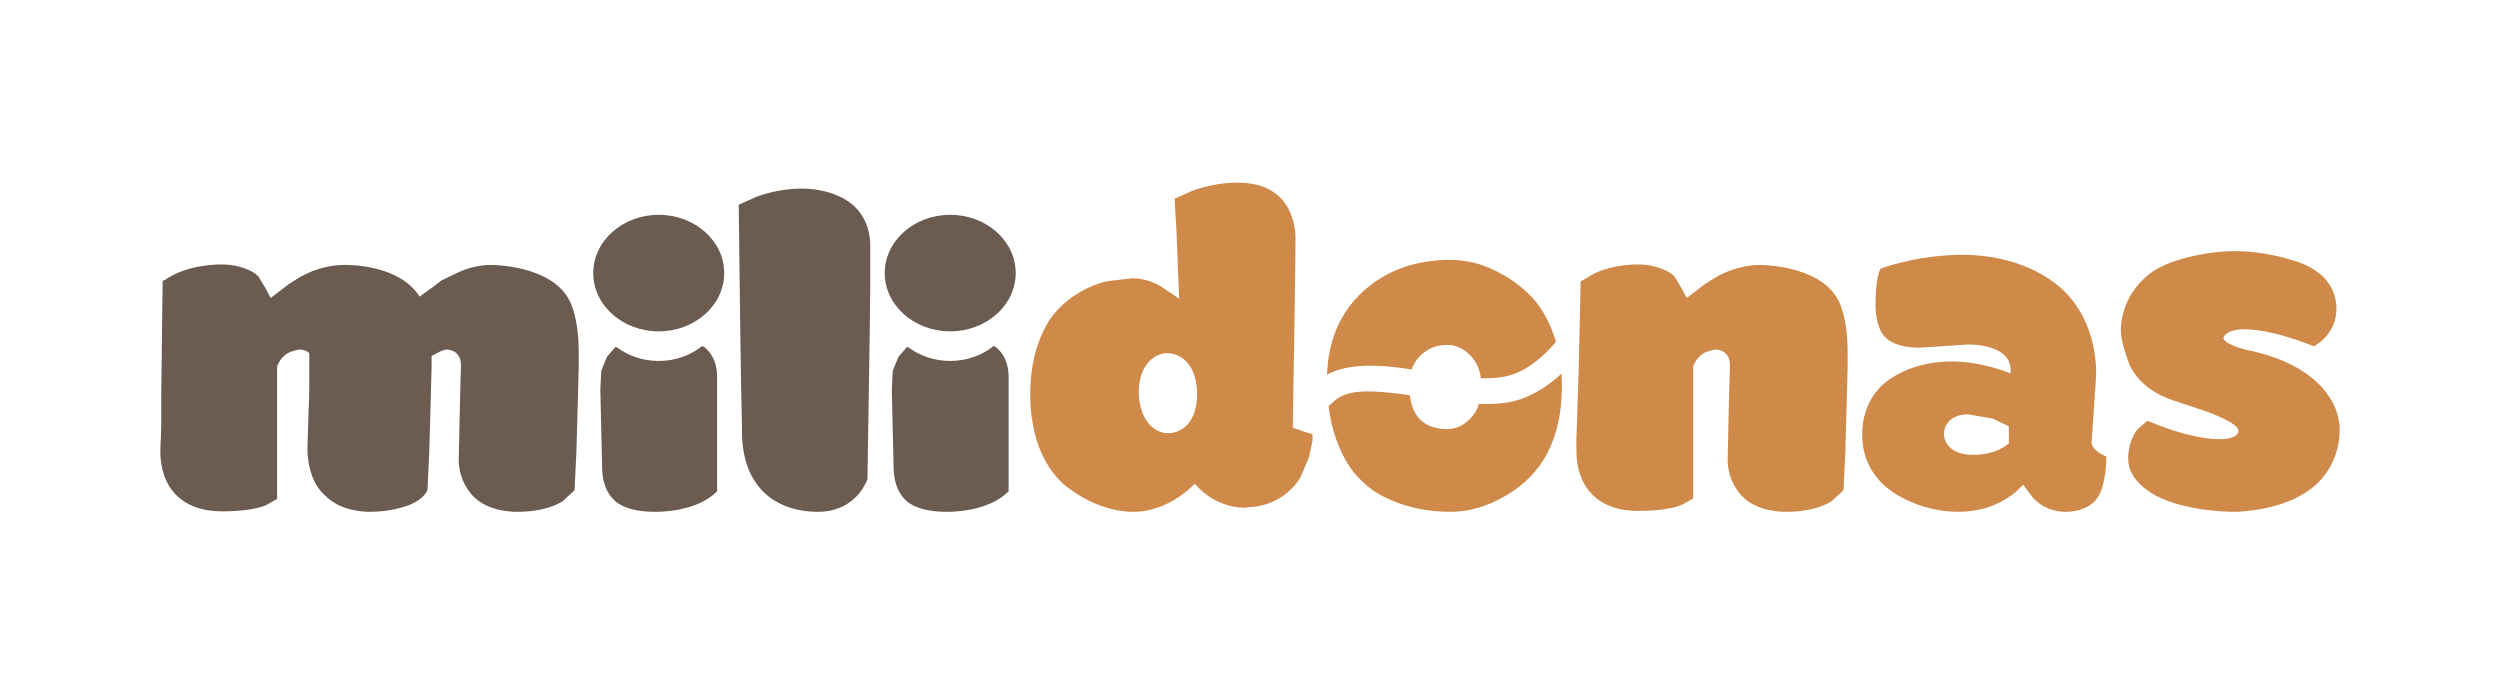 <?xml version="1.0" encoding="UTF-8" standalone="no"?><!DOCTYPE svg PUBLIC "-//W3C//DTD SVG 1.1//EN" "http://www.w3.org/Graphics/SVG/1.1/DTD/svg11.dtd"><svg width="100%" height="100%" viewBox="0 0 1080 300" version="1.1" xmlns="http://www.w3.org/2000/svg" xmlns:xlink="http://www.w3.org/1999/xlink" xml:space="preserve" xmlns:serif="http://www.serif.com/" style="fill-rule:evenodd;clip-rule:evenodd;stroke-linejoin:round;stroke-miterlimit:2;"><rect id="Mesa-de-trabajo1" serif:id="Mesa de trabajo1" x="0" y="0" width="1080" height="300" style="fill:none;"/><g><path d="M132.822,193.697l0.397,-13.109l0.1,-3.178l0.198,-5.065l0.1,-5.462l-0,-14.301c-0.274,-0.273 -1.589,-1.589 -4.569,-1.589l-3.575,0.993c-0.631,0.271 -4.171,1.788 -5.76,6.356l-0,57.204l-4.965,2.781c-1.418,0.558 -6.555,2.582 -18.87,2.582c-17.571,-0 -26.616,-10.531 -26.616,-26.02l0.1,-2.88l0.199,-4.37l0.099,-4.667l-0,-11.918l0.596,-49.656l1.191,-0.596c9.535,-6.554 22.408,-6.554 24.431,-6.554c5.363,-0 9.086,1.406 9.832,1.688c4.469,1.688 5.704,3.232 6.058,3.675l3.178,5.362l1.986,3.774l7.746,-5.959l4.768,-2.979c9.335,-5.363 17.666,-5.363 19.266,-5.363c2.827,0 23.835,0 32.575,13.705l1.588,-1.191l4.569,-3.278l3.177,-2.482l8.74,-4.172c6.356,-2.582 11.857,-2.582 12.911,-2.582c3.118,0.087 28.601,0.795 34.759,17.678c0.558,1.49 2.979,7.945 2.979,19.664l-0,6.951l-0.993,36.15l-0.298,6.257l-0.298,6.157l-0.199,4.469l-5.164,4.767c-1.371,0.852 -7.349,4.568 -19.664,4.568c-1.59,0 -12.314,0 -18.769,-6.555c-0.974,-0.988 -6.456,-6.554 -6.456,-16.088l0.596,-27.41l0.397,-13.109c0,-6.952 -5.79,-6.952 -6.554,-6.952l-1.987,0.596l-4.17,2.185l-0,4.965l-0.994,36.15l-0.297,6.257l-0.299,6.157l-0.198,4.469c-0.404,0.845 -2.185,4.568 -9.435,6.952c-1.184,0.389 -7.249,2.383 -15.393,2.383c-1.618,0 -12.315,0 -19.068,-6.753c-7.945,-6.554 -7.945,-18.886 -7.945,-20.657Z" style="fill:#6b5b51;"/><path d="M303.399,149.435c0.437,0.263 0.846,0.534 1.289,0.801c-0.019,0.014 -0.039,0.029 -0.059,0.044c0.831,0.682 5.165,4.238 5.165,12.511l-0,49.437c-8.74,8.879 -24.558,8.879 -26.815,8.879c-11.52,0 -15.886,-3.549 -16.982,-4.439c-0.919,-0.748 -5.462,-4.44 -5.859,-13.722l-0.794,-34.505l0.397,-8.274l2.482,-6.053l3.675,-4.238c0.145,0.051 0.39,0.137 0.726,0.245c4.885,3.629 11.135,5.809 17.945,5.809c7.228,-0 13.827,-2.456 18.83,-6.495Zm-18.83,-56.639c15.613,0 28.289,11.28 28.289,25.174c0,13.893 -12.676,25.173 -28.289,25.173c-15.614,-0 -28.29,-11.28 -28.29,-25.173c0,-13.894 12.676,-25.174 28.29,-25.174Z" style="fill:#6b5b51;"/><path d="M375.735,143.247c-0.331,21.252 -0.662,42.505 -0.994,63.758l-0.595,1.39c-0.83,1.769 -5.959,12.712 -20.856,12.712c-16.431,0 -32.772,-9.008 -32.772,-34.958l-0,-2.78l-0.398,-18.671l-0.397,-27.609l-0.596,-48.662l7.548,-3.377c9.534,-3.575 18.065,-3.575 19.663,-3.575c1.785,0 13.11,0 21.352,6.455c1.246,0.976 8.244,6.456 8.244,17.976l-0,17.478l-0.199,19.863Z" style="fill:#6b5b51;"/><path d="M429.322,149.435c0.437,0.263 0.847,0.534 1.29,0.801c-0.02,0.014 -0.039,0.029 -0.059,0.044c0.831,0.682 5.164,4.238 5.164,12.511l0,49.437c-8.739,8.879 -24.558,8.879 -26.814,8.879c-11.52,0 -15.887,-3.549 -16.982,-4.439c-0.92,-0.748 -5.463,-4.44 -5.86,-13.722l-0.794,-34.505l0.397,-8.274l2.483,-6.053l3.674,-4.238c0.145,0.051 0.39,0.137 0.727,0.245c4.884,3.629 11.135,5.809 17.944,5.809c7.229,-0 13.827,-2.456 18.83,-6.495Zm-18.83,-56.639c15.613,0 28.29,11.28 28.29,25.174c-0,13.893 -12.677,25.173 -28.29,25.173c-15.613,-0 -28.289,-11.28 -28.289,-25.173c-0,-13.894 12.676,-25.174 28.289,-25.174Z" style="fill:#6b5b51;"/><path d="M543.369,218.724l-5.561,0.596c-1.919,-0 -12.712,-0 -21.65,-10.329c-12.116,12.116 -24.276,12.116 -26.616,12.116c-2.368,0 -14.102,0 -27.807,-10.13c-1.308,-0.929 -7.548,-5.363 -12.116,-15.989c-0.788,-1.834 -4.569,-10.626 -4.569,-24.53c0,-11.52 2.462,-19.069 2.98,-20.657c2.979,-9.136 6.79,-13.596 7.647,-14.599c4.668,-5.461 9.757,-8.382 10.726,-8.937c6.057,-3.477 10.64,-4.54 11.619,-4.768l11.123,-1.291c1.006,0 6.356,0 12.116,3.377l5.959,3.973l2.185,1.589l-1.192,-29.595l-0.795,-13.705l7.548,-3.377c9.534,-3.575 18.065,-3.575 19.664,-3.575c25.027,-0 25.027,21.633 25.027,24.43c-0,13.507 -1.078,74.922 -1.193,81.436l6.953,2.383l1.588,0.398l0,2.88l-1.489,6.952l-3.576,8.541c-0.403,0.754 -2.283,4.27 -7.15,7.944c-0.793,0.599 -4.867,3.675 -11.421,4.867Zm-26.218,-48.465c-0,-8.143 -3.019,-12.06 -3.675,-12.91c-3.674,-4.767 -8.404,-4.767 -9.235,-4.767c-0.793,0 -5.165,0 -8.74,4.668c-0.619,0.808 -3.576,4.667 -3.576,12.215c0,7.349 2.983,11.657 3.576,12.513c3.575,5.164 8.297,5.164 9.137,5.164c0.799,0 5.363,0 8.937,-4.469c0.646,-0.806 3.576,-4.469 3.576,-12.414Z" style="fill:#cf8949;"/><path d="M573.275,161.84c0.502,-14.618 5.519,-26.444 15.053,-35.476c10.064,-9.401 22.842,-14.103 38.335,-14.103c3.178,0 6.687,0.464 10.527,1.391c3.84,0.927 8.011,2.681 12.513,5.263c4.502,2.582 8.574,5.794 12.215,9.633c3.642,3.841 6.687,9.071 9.137,15.692c0.412,1.113 0.79,2.252 1.132,3.414c-0.801,0.948 -1.64,1.893 -2.516,2.822c-5.315,5.642 -11.986,10.786 -19.87,12.255c-3.121,0.581 -6.506,0.761 -10.065,0.672c-0.534,-3.962 -1.979,-7.172 -4.334,-9.629c-3.045,-3.178 -6.422,-4.767 -10.129,-4.767c-4.768,-0 -8.707,1.589 -11.819,4.767c-1.631,1.665 -2.834,3.604 -3.61,5.816c-3.072,-0.461 -6.103,-0.869 -9.046,-1.156c-10.703,-1.045 -20.359,-0.434 -27.523,3.406Zm101.285,-0.418c0.113,1.714 0.17,3.468 0.17,5.262c-0,22.511 -8.21,38.401 -24.629,47.67c-7.813,4.502 -15.626,6.753 -23.438,6.753c-9.137,0 -17.479,-1.589 -25.027,-4.767c-5.429,-2.118 -10.063,-5.164 -13.904,-9.136c-4.237,-3.973 -7.713,-9.733 -10.427,-17.281c-1.602,-4.452 -2.731,-9.25 -3.387,-14.394c0.778,-0.773 1.623,-1.561 2.538,-2.359c5.331,-4.645 13.821,-4.495 23.252,-3.574c3.039,0.296 6.165,0.701 9.335,1.152c1.2,9.738 6.61,14.607 16.23,14.607c3.707,-0 7.084,-1.589 10.129,-4.767c1.605,-1.675 2.788,-3.718 3.547,-6.129c4.594,0.194 8.951,0.034 12.907,-0.703c8.677,-1.617 16.361,-6.439 22.704,-12.334Z" style="fill:#cf8949;"/><path d="M680.997,194.69l-0,-4.767l0.993,-30.19l0.794,-35.355l0,-2.781l6.157,-3.575c1.389,-0.629 8.343,-3.774 18.671,-3.774c5.363,-0 9.086,1.406 9.832,1.688c4.469,1.688 5.704,3.232 6.058,3.675l3.178,5.362l1.986,3.774l7.746,-5.959l4.767,-2.979c9.336,-5.363 17.667,-5.363 19.267,-5.363c3.118,0.087 28.602,0.795 34.759,17.678c0.559,1.49 2.98,7.945 2.98,19.664l-0,6.951l-0.994,36.15l-0.297,6.257l-0.299,6.157l-0.198,4.469l-5.165,4.767c-1.371,0.852 -7.348,4.568 -19.663,4.568c-1.591,0 -12.315,0 -18.77,-6.555c-0.973,-0.988 -6.455,-6.554 -6.455,-16.088l0.595,-27.41l0.398,-13.109c0,-6.952 -5.791,-6.952 -6.555,-6.952l-3.575,0.993c-0.631,0.271 -4.171,1.788 -5.76,6.356l-0,57.005l-4.965,2.781c-1.418,0.558 -6.555,2.582 -18.87,2.582c-17.571,-0 -26.615,-10.531 -26.615,-26.02Z" style="fill:#cf8949;"/><path d="M909.926,197.272c0,9.137 -2.109,14.329 -2.582,15.493c-3.377,8.342 -13.716,8.342 -15.095,8.342c-8.342,0 -13.078,-5.074 -13.904,-5.958l-4.37,-5.761c-1.613,1.796 -10.527,11.719 -27.807,11.719c-15.89,0 -26.807,-7.39 -28.8,-8.739c-1.831,-1.239 -12.911,-8.74 -12.911,-24.431c0,-15.89 9.777,-22.633 11.52,-23.835c1.846,-1.318 11.123,-7.945 27.212,-7.945c2.075,0 12.314,0 25.423,5.164l0,-1.39c0,-11.123 -16.747,-11.123 -18.471,-11.123l-10.23,0.695l-10.825,0.696c-9.533,-0 -13.311,-3.295 -14.201,-4.072c-4.668,-4.072 -4.668,-13.19 -4.668,-14.4c0,-1.268 0,-11.719 2.185,-15.691c17.28,-5.959 32.487,-5.959 35.355,-5.959c25.027,-0 38.625,11.11 41.314,13.307c2.593,2.126 16.486,13.507 16.486,38.533l-0.994,14.5l-0.993,14.698c0,3.377 5.708,5.874 6.356,6.157Zm-42.108,-5.76l-0,-7.349l-7.151,-3.376l-10.526,-1.788c-4.767,0 -7.067,1.971 -7.548,2.383c-0.411,0.352 -2.781,2.384 -2.781,6.158c-0,0.572 -0,3.774 3.277,6.356c0.591,0.465 3.277,2.582 9.038,2.582c10.129,-0 14.709,-4.089 15.691,-4.966Z" style="fill:#cf8949;"/><path d="M960.486,145.829c-0,2.781 9.241,5.136 10.129,5.363c2.529,0.484 18.671,3.575 29.397,13.109c10.725,9.534 10.725,19.348 10.725,21.253c0,15.89 -10.253,23.939 -12.016,25.324c-12.017,9.435 -30.12,10.124 -32.873,10.229l-1.39,0c-2.669,-0.052 -20.259,-0.397 -32.673,-6.753c-1.447,-0.741 -12.414,-6.356 -12.414,-16.089c-0,-7.944 3.472,-12.079 4.17,-12.91l4.172,-3.575c19.068,7.945 28.792,7.945 31.382,7.945c0.697,-0 7.747,-0 7.945,-3.576c0,-3.376 -12.498,-7.904 -13.705,-8.342l-13.705,-4.568c-7.746,-2.384 -12.211,-6.269 -13.109,-7.051c-5.363,-4.668 -6.845,-9.279 -7.15,-10.229c-3.178,-8.541 -3.178,-12.397 -3.178,-13.507c0.198,-8.541 3.97,-14.492 4.667,-15.592c4.469,-7.051 9.768,-10.031 10.825,-10.626c1.015,-0.585 5.164,-2.979 13.705,-5.164c10.329,-2.582 18.443,-2.582 20.061,-2.582c2.276,-0 13.904,-0 28.006,4.965c7.349,2.583 10.908,6.885 11.619,7.747c0.656,0.791 4.271,5.164 4.271,12.116c0,1.518 0,10.725 -9.732,16.287c-18.473,-7.35 -27.889,-7.35 -30.39,-7.35c-0.755,0 -7.15,0 -8.739,3.576Z" style="fill:#cf8949;"/></g></svg>